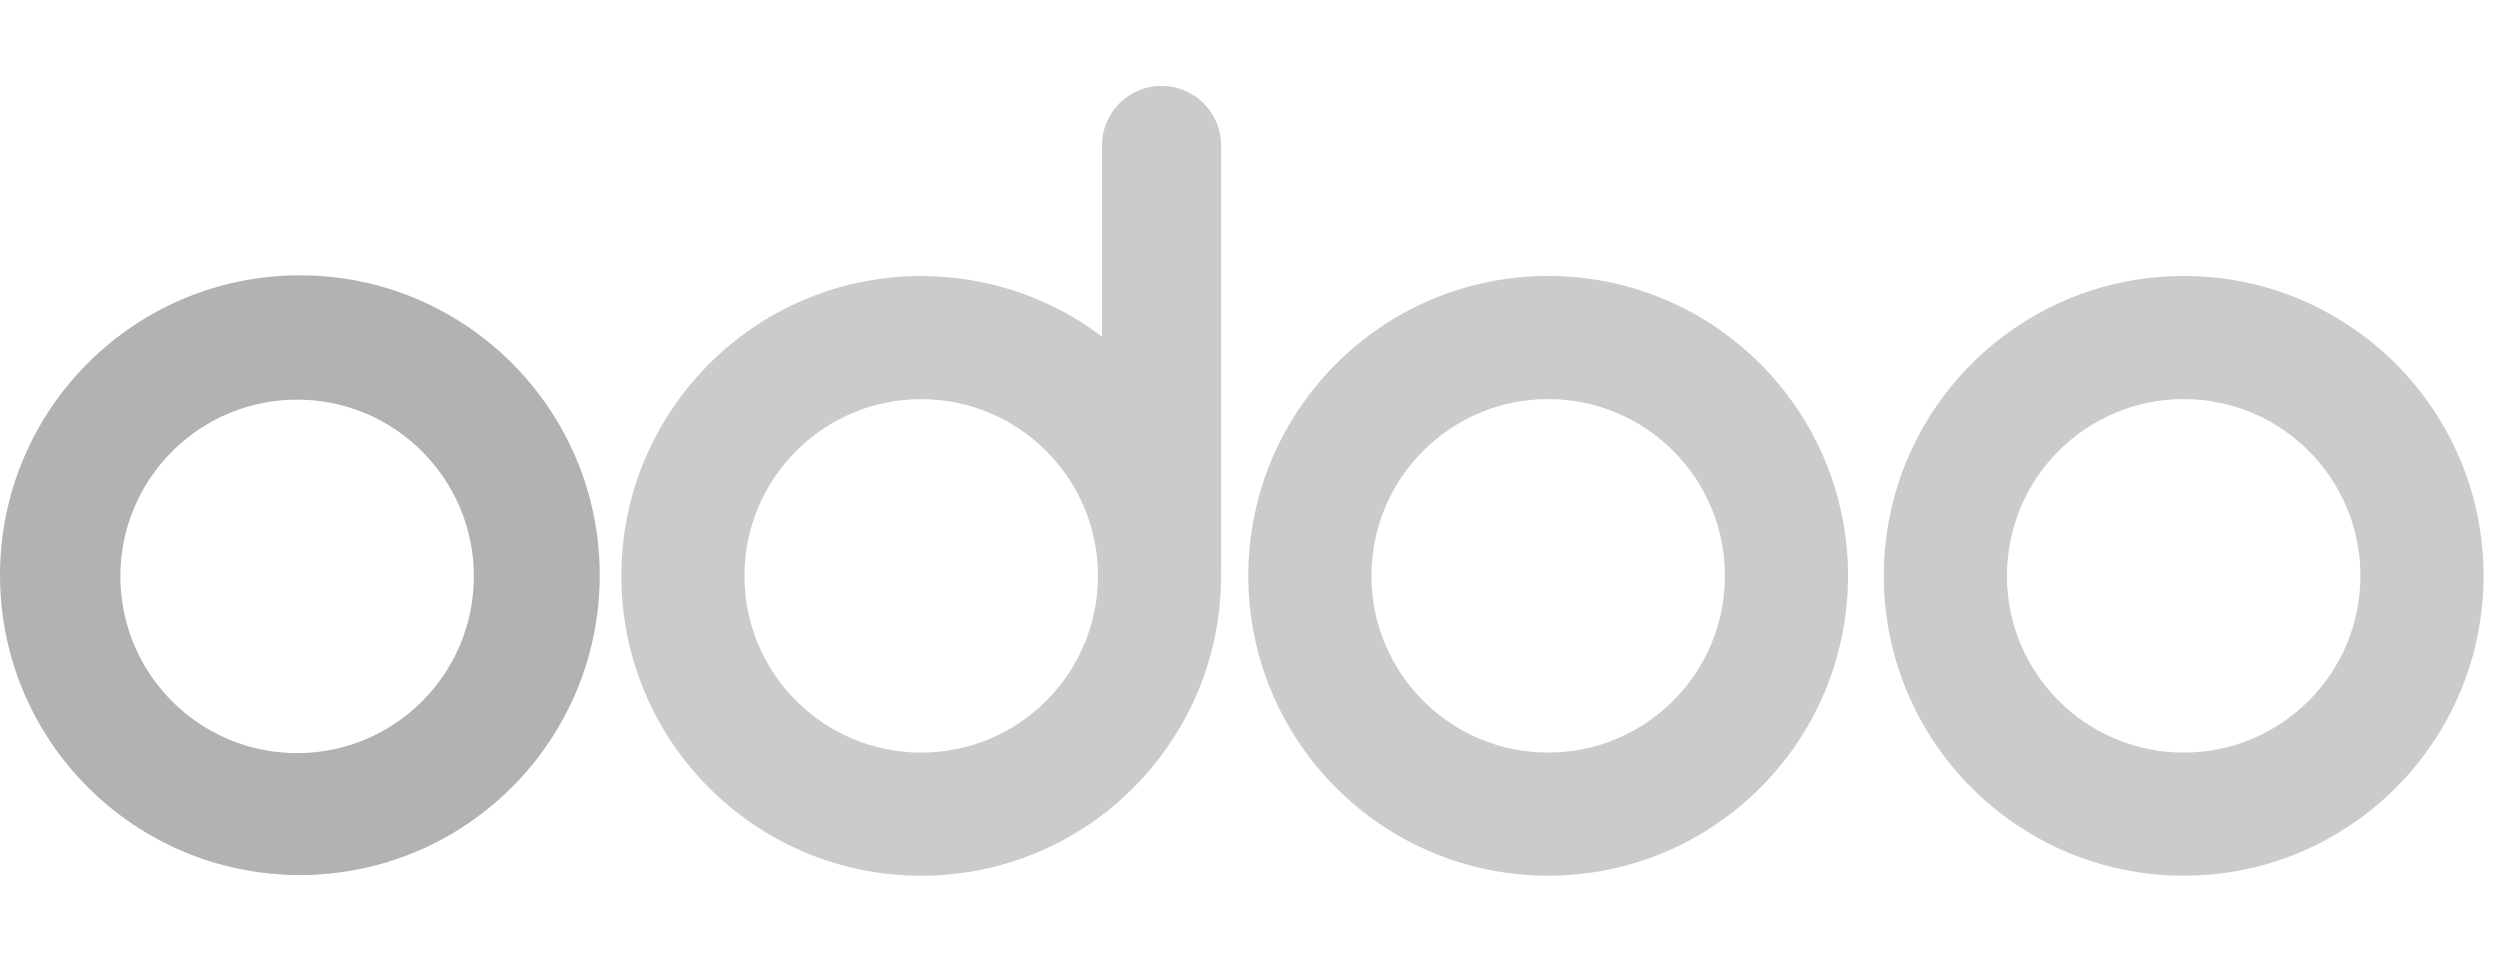<svg width="104" height="40" viewBox="0 0 104 40" fill="none" xmlns="http://www.w3.org/2000/svg">
<path fill-rule="evenodd" clip-rule="evenodd" d="M90.841 36.429C97.731 36.429 103.316 30.844 103.316 23.955C103.316 17.065 97.731 11.48 90.841 11.48C83.952 11.48 78.367 17.065 78.367 23.955C78.367 30.844 83.952 36.429 90.841 36.429ZM90.841 31.307C94.902 31.307 98.194 28.015 98.194 23.955C98.194 19.894 94.902 16.602 90.841 16.602C86.781 16.602 83.489 19.894 83.489 23.955C83.489 28.015 86.781 31.307 90.841 31.307Z" fill="#CBCBCB"/>
<path fill-rule="evenodd" clip-rule="evenodd" d="M64.404 36.429C71.293 36.429 76.878 30.844 76.878 23.955C76.878 17.065 71.293 11.48 64.404 11.48C57.515 11.48 51.93 17.065 51.93 23.955C51.93 30.844 57.515 36.429 64.404 36.429ZM64.404 31.307C68.465 31.307 71.757 28.015 71.757 23.955C71.757 19.894 68.465 16.602 64.404 16.602C60.343 16.602 57.052 19.894 57.052 23.955C57.052 28.015 60.343 31.307 64.404 31.307Z" fill="#CBCBCB"/>
<path fill-rule="evenodd" clip-rule="evenodd" d="M50.796 23.859C50.796 23.891 50.796 23.924 50.796 23.957C50.796 30.846 45.212 36.431 38.322 36.431C31.433 36.431 25.848 30.846 25.848 23.957C25.848 17.068 31.433 11.483 38.322 11.483C41.147 11.483 43.752 12.421 45.843 14.004V6.053C45.843 4.684 46.952 3.574 48.321 3.574C49.69 3.574 50.799 4.685 50.799 6.053V23.731C50.799 23.774 50.798 23.816 50.796 23.859ZM38.322 31.309C42.383 31.309 45.675 28.018 45.675 23.957C45.675 19.896 42.383 16.605 38.322 16.605C34.261 16.605 30.97 19.896 30.97 23.957C30.97 28.018 34.261 31.309 38.322 31.309Z" fill="#CBCBCB"/>
<path fill-rule="evenodd" clip-rule="evenodd" d="M12.474 36.402C19.364 36.402 24.949 30.817 24.949 23.927C24.949 17.038 19.364 11.453 12.474 11.453C5.585 11.453 0 17.038 0 23.927C0 30.817 5.585 36.402 12.474 36.402ZM12.36 31.33C16.421 31.33 19.712 28.038 19.712 23.977C19.712 19.917 16.421 16.625 12.36 16.625C8.299 16.625 5.008 19.917 5.008 23.977C5.008 28.038 8.299 31.33 12.36 31.33Z" fill="#B2B2B2"/>
</svg>
